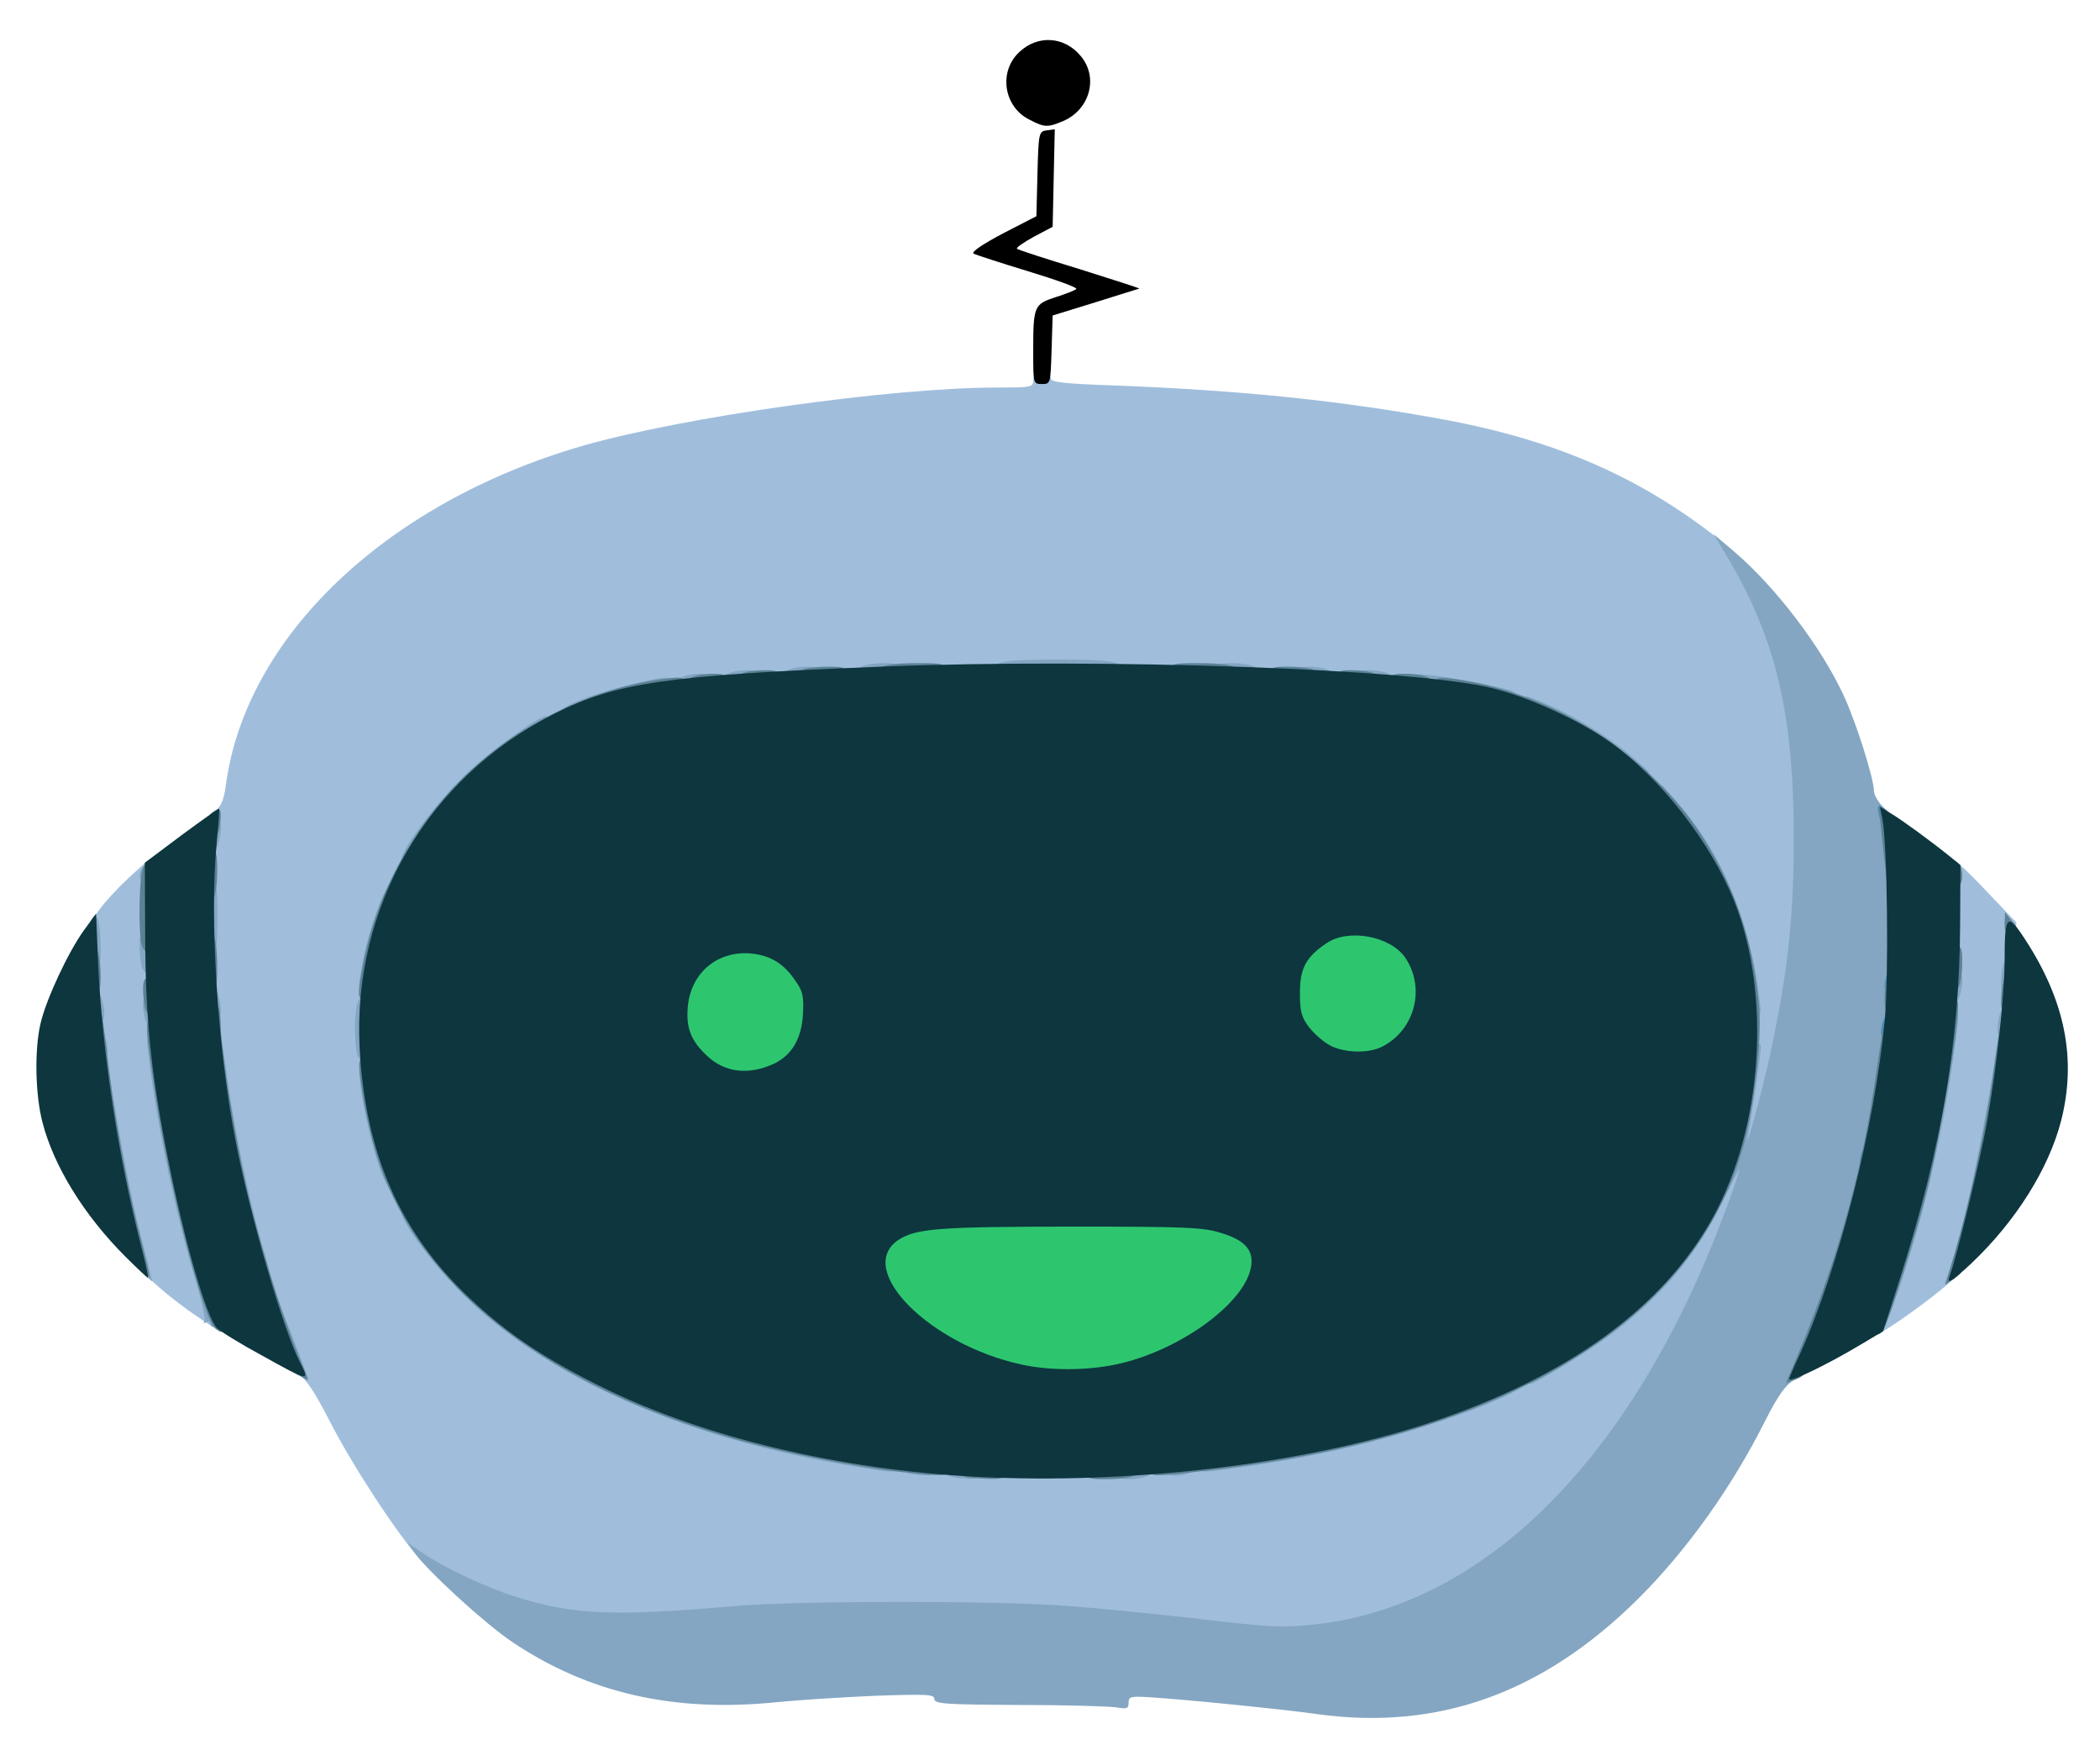 <?xml version="1.0" encoding="utf-8"?>
<!-- Generator: Adobe Illustrator 21.0.2, SVG Export Plug-In . SVG Version: 6.00 Build 0)  -->
<svg version="1.1" id="Layer_1" xmlns="http://www.w3.org/2000/svg" xmlns:xlink="http://www.w3.org/1999/xlink" x="0px" y="0px"
	 viewBox="0 0 594.5 496.7" style="enable-background:new 0 0 594.5 496.7;" xml:space="preserve">
<style type="text/css">
	.st0{fill:#A0BEDC;}
	.st1{fill:#84A6C2;}
	.st2{fill:#468FBF;}
	.st3{fill:#5B8294;}
	.st4{fill:#2DC66F;}
	.st5{fill:#0D363F;}
</style>
<g>
	<path class="st0" d="M335,461.2c-10.4-1.3-26.4-2.9-35.5-3.6c-20.4-1.6-71-1.5-88.5,0c-35,3.1-51.8,2.5-67.9-2.6
		c-12.1-3.8-18.8-7.5-24.1-13.5c-7-7.9-19.3-26.8-25.8-39.5c-4.1-8-6.6-11.7-8.5-12.7c-6.1-3.2-18.4-46.4-23.9-84.1
		c-1.3-9.3-1.7-19-1.8-43.2c0-30.7,0-31.3,2.1-32.7c1.5-1.1,2.3-3.1,2.8-6.8c5.5-42.2,45.4-80.2,101-96.3
		c28.6-8.2,87.3-16.5,117.4-16.5c9.5,0,10.2-0.1,10.2-2c0-1.5,0.7-2,2.5-2c1.5,0,2.5,0.6,2.5,1.4c0,1.1,3.6,1.5,17.8,2
		c36.4,1.4,64.5,4.3,93.7,9.7c32.3,6,56.5,16.8,79.2,35.1c4.9,4,7.3,6.9,9.8,11.8c4.4,8.8,8.2,21.1,10.7,35
		c2.8,15.6,3,53.1,0.4,72.5c-12.6,93.6-58.9,168.2-115.3,185.9C377.3,464.2,364.2,464.7,335,461.2L335,461.2z M327.5,414.6
		c69.8-6.3,120-26.8,146.2-59.7c11.5-14.5,18.3-32.4,21-54.9c1-8.8,0.9-11.6-0.6-21c-3.6-22.3-12.2-38.8-28.6-55.3
		c-13.9-13.9-27.4-21.8-45.5-26.5c-12.4-3.2-36.6-5-88.3-6.5c-42.9-1.2-111.1,0.8-138.9,4.1c-33.7,4-63,24.5-78.3,54.9
		c-8.4,16.6-11.8,34.2-9.9,50.4c3.2,27.5,11.8,45.8,30,63.8c18.7,18.5,48.1,33.5,82.3,42.3c14.8,3.8,33.5,7.1,47.6,8.4
		C278.2,415.8,314.1,415.9,327.5,414.6L327.5,414.6z"/>
	<path class="st0" d="M530.5,375.9c0-1,1.4-5.8,3-10.8c12-35,17.8-66.2,18.7-100.1c0.3-11.7,0.9-21.3,1.3-21.3c0.4,0,4.5,3.9,9,8.7
		l8.3,8.7l-0.7,13.1c-1.3,24.9-4.3,45-10.3,70c-3.6,14.7-3.8,15-8.1,19c-4.7,4.3-19,14.5-20.4,14.5
		C530.9,377.7,530.5,376.9,530.5,375.9L530.5,375.9z"/>
	<path class="st0" d="M55.6,372.5c-3.6-2.4-9-6.6-12.1-9.5l-5.7-5.2l-3.2-14.3c-5.5-24.8-8.7-49.4-9.3-71.9
		c-0.3-9.2-0.2-9.8,2.6-13.8c1.6-2.3,5.5-6.5,8.5-9.3l5.6-5.1l0.7,18.4c1.4,36.9,7.1,70.9,16.9,101.7c1.7,5.1,2.9,10.2,2.7,11.3
		C62,376.7,61.4,376.5,55.6,372.5z"/>
</g>
<g>
	<path class="st1" d="M373,485.2c-10-1.4-36.8-4.1-47.7-4.8c-5.2-0.3-5.8-0.2-5.8,1.6c0,1.6-0.5,1.8-3.3,1.3
		c-1.8-0.3-14.2-0.7-27.5-0.7c-21.1-0.1-24.2-0.3-24.2-1.7c0-1.3-2-1.4-16.7-0.9c-9.3,0.4-21.7,1.2-27.8,1.8
		c-29.1,3-53.4-2.5-75.1-17.1c-7.8-5.3-23.8-19.9-27.6-25.3l-2-2.8l3.9,2.7c6.4,4.4,18.3,10,26.9,12.7c16.1,5.1,27.7,5.6,61.9,2.6
		c17.3-1.5,75.1-1.6,94.5,0c8.5,0.6,25.4,2.3,37.5,3.7c19.4,2.3,23.2,2.5,32.1,1.5c48.9-5.2,91.2-48.2,117-118.9
		c1.9-5.1,3.4-9.6,3.4-10s-2.2,3.9-5,9.5c-7.3,14.9-17,26.4-31.1,37.1c-6.1,4.6-21.7,14.2-23.1,14.2c-0.4,0-0.8-1.1-0.8-2.3
		c0-2.5,3.3-4.7,7-4.7c1.1,0,2-0.7,2-1.5s0.7-1.5,1.5-1.5s1.5-0.4,1.5-1c0-0.5,0.7-1,1.5-1s1.5-0.4,1.5-1c0-0.5,0.7-1,1.5-1
		s1.5-0.4,1.5-1c0-0.5,0.9-1,2-1s2-0.7,2-1.5c0-0.9,0.9-1.5,2.5-1.5c1.7,0,2.5-0.5,2.5-1.8c0-2.7,2-4.2,5.7-4.2
		c3.1,0,3.3-0.2,3.3-3.3c0-3.7,1.5-5.7,4.2-5.7c1.3,0,1.8-0.8,1.8-2.5c0-1.6,0.6-2.5,1.5-2.5c0.8,0,1.5-0.9,1.5-2s0.7-2,1.5-2
		c0.9,0,1.5-0.9,1.5-2.5c0-1.7,0.5-2.5,1.8-2.5c2,0,4.2-4.9,4.2-9.2c0-1.5,0.4-2.8,0.8-3c1.3-0.5,6.1-21.5,6.8-29.5
		c0.6-6.2,1-7.3,2.5-7.3c1.1,0,1.9,0.7,1.9,1.8c0,1.7-2.4,18.3-3.5,23.9c-1.6,8.6,3.9-11.5,6.4-23.2c4.9-23.4,6.4-37.7,6.4-61
		c-0.1-35.3-5.4-56.7-20-80.5l-2.7-4.5l5.9,5c11.7,10,24.6,26.9,31,40.8c3.5,7.6,8.5,23.4,8.5,26.9c0,1,1.1,3,2.5,4.4
		c2.1,2.1,2.7,4,3.5,11.7c4.3,40.6-4,94.4-21.2,138.4c-3.4,8.6-4.6,10.6-7.4,12.2c-2.5,1.5-4.5,4.4-8,11.2
		c-9.6,19.2-22.4,37.1-36.3,50.9C436.7,479.3,407.1,489.9,373,485.2L373,485.2z"/>
	<path class="st1" d="M269.3,418c-1-0.2-1.8-1.1-1.8-1.9c0-1,1.3-1.4,5-1.4c4.3,0,5,0.3,5,2c0,1.6-0.6,2-3.2,1.9
		C272.5,418.5,270.2,418.3,269.3,418z"/>
	<path class="st1" d="M316.5,416.7c0-1.7,0.7-2,5-2c3.6,0,5,0.4,5,1.4c0,1.5-3,2.6-7.2,2.6C317.2,418.7,316.5,418.2,316.5,416.7z"/>
	<path class="st1" d="M257.3,417c-1-0.2-1.8-1.1-1.8-1.9c0-1,1.3-1.4,4.5-1.4c3.8,0,4.5,0.3,4.5,2c0,1.5-0.6,2-2.7,1.9
		C260.2,417.5,258.2,417.3,257.3,417z"/>
	<path class="st1" d="M330.5,415.7c0-1.7,0.7-2,4-2c4.5,0,5.7,2.3,1.8,3.4C332.1,418.2,330.5,417.8,330.5,415.7z"/>
	<path class="st1" d="M238.5,414.5c-45.9-7.9-83.9-24.9-106.9-47.6c-7.8-7.7-16-18.2-17.7-22.7c-0.5-1.1,0.1-1.5,2-1.5
		c2.2,0,2.6,0.4,2.6,3c0,2.3,0.4,3,2,3c1.1,0,2,0.6,2,1.4s0.7,1.6,1.5,2c0.8,0.3,1.5,1.3,1.5,2.3s1,2.3,2.3,2.8
		c1.6,0.7,2.3,2,2.5,4.8c0.3,3.4,0.5,3.7,3.6,3.7c3.6,0,5.6,1.5,5.6,4.2c0,1.3,0.8,1.8,2.6,1.8c1.7,0,2.8,0.6,3.1,2
		c0.3,1.1,1.4,2,2.4,2c1.1,0,1.9,0.5,1.9,1c0,0.6,0.7,1,1.5,1s1.5,0.5,1.5,1c0,0.6,0.7,1,1.5,1s1.5,0.7,1.5,1.5
		c0,0.9,0.9,1.5,2.5,1.5c1.8,0,2.5,0.5,2.5,2c0,1.6,0.7,2,3,2c3.1,0,13.2,4.5,13.8,6.1c0.2,0.5,1.4,0.9,2.7,0.9c1.3,0,3,0.7,3.9,1.5
		c0.8,0.8,2.4,1.5,3.5,1.5c1.2,0,2.1,0.5,2.1,1c0,0.6,0.8,1,1.8,1c0.9,0,6.5,1.6,12.4,3.5c12.5,3.9,29.5,7.9,42.1,9.7
		c7.2,1,8.7,1.5,8.7,3C254.5,417.1,253.3,417.1,238.5,414.5L238.5,414.5z"/>
	<path class="st1" d="M339.5,414.8c0-1.6,1.1-1.9,7.3-2.5c8.4-0.9,25-3.9,35.9-6.7c4.2-1,8.8-1.9,10.1-1.9c1.4,0,2.7-0.4,2.9-0.9
		c0.4-1,15.5-6.1,18.1-6.1c0.9,0,1.7-0.4,1.7-1c0-0.5,1.1-1,2.5-1s2.5-0.4,2.5-0.8c0-1.3,4.8-3.2,8-3.2c8.3,0-2,5.5-23.5,12.5
		c-15.4,5.1-32,8.9-50,11.6C339.1,417.1,339.5,417.1,339.5,414.8z"/>
	<path class="st1" d="M84.8,389.4c-1.3-0.5-2.3-1.6-2.3-2.4c0-0.7-0.4-1.3-1-1.3c-0.5,0-1-1.1-1-2.5s-0.4-2.5-0.8-2.5
		c-1.1,0-3.2-6.9-3.2-10.4c0-3.2,1.7-3.4,3-0.3c2.9,7.2,7.9,20.2,7.7,20.3C87.1,390.4,86,390,84.8,389.4L84.8,389.4z"/>
	<path class="st1" d="M530.5,375.5c0-3,3.2-12.8,4.2-12.8c0.4,0,0.8-1,0.8-2.1c0-3.1,2.2-9.9,3.2-9.9c0.4,0,0.8-1.1,0.8-2.5
		s1.4-7.8,3-14.4c3.3-12.9,8-39.2,8-44.7c0-2.7,0.4-3.4,2-3.4c2.4,0,2.4,0,0.4,14.2c-1.8,13.4-5.6,31.8-9,44.3s-9.5,30.7-10.7,32.3
		C531.7,378.4,530.5,377.9,530.5,375.5z"/>
	<path class="st1" d="M59.5,374.6c0-0.5-0.5-0.7-1.2-0.3c-0.6,0.4-0.8,0.3-0.4-0.4c0.3-0.6-0.9-6.2-2.8-12.4
		c-5.4-17.8-10.9-44.3-13.1-63c-0.6-5.2-0.5-5.8,1.2-5.8s2.1,1.3,3.1,9.8c1.7,13.6,6.5,36.5,10.5,50.7c4,13.8,5.4,22.5,3.8,22.5
		C60,375.7,59.5,375.2,59.5,374.6L59.5,374.6z"/>
	<path class="st1" d="M70.6,354.5c-4.3-15.9-6.7-27.2-9-43.3c-2.5-16.8-2.6-19.5-0.6-19.5c1.5,0,1.7,0.9,3.5,14.5
		c1.8,13.1,6,33.2,9.6,45.8c1.9,6.5,3.4,12.3,3.4,12.8s-0.8,0.9-1.9,0.9C74.1,365.7,73.2,363.7,70.6,354.5L70.6,354.5z"/>
	<path class="st1" d="M550.8,362.5c4.4-11.6,9.2-33.1,14.3-64.5c0.6-3.8,3.4-4.6,3.4-1c0,8-8.6,51.7-10.1,51.7
		c-0.5,0-0.9,1.6-0.9,3.5s-0.4,3.5-1,3.5c-0.5,0-1,1.1-1,2.4c0,1.5-1,3-2.7,4.1C550.7,363.6,550.3,363.7,550.8,362.5z"/>
	<path class="st1" d="M40.4,360.3c-2.9-2.5-6-13.6-9.8-35.6c-3.3-19-3.6-24-1.8-24c1,0,1.8,1.2,2.1,3.3c3.8,22.6,6.1,34.4,8.9,45.5
		c1.9,7.2,3.3,13.2,3.3,13.2C43,362.7,41.8,361.6,40.4,360.3z"/>
	<path class="st1" d="M108.4,333c-2.3-5.3-5.4-18-6.4-26c-0.6-4.8-0.5-5.3,1.3-5.3c1.6,0,2,0.9,2.6,5.8c0.8,6.9,4.8,22.6,5.8,23
		c1.2,0.5,0.9,7.2-0.2,7.2C110.9,337.7,109.5,335.6,108.4,333L108.4,333z"/>
	<path class="st1" d="M101.1,298.5c-0.3-1.3-0.6-4.5-0.6-7.3c0-6.4,0.9-9.5,2.6-9.5c1.1,0,1.4,2.1,1.4,9.5s-0.3,9.5-1.4,9.5
		C102.4,300.7,101.5,299.7,101.1,298.5z"/>
	<path class="st1" d="M26.5,295.7c0-4.5,2.3-5.7,3.4-1.7c1.1,4.1,0.7,5.7-1.4,5.7C26.8,299.7,26.5,299,26.5,295.7z"/>
	<path class="st1" d="M565.5,291.5c0-3.9,1.2-6.8,2.6-6.8c1,0,1.4,1.3,1.4,4.5c0,3.8-0.3,4.5-2,4.5
		C566.1,293.7,565.5,293,565.5,291.5z"/>
	<path class="st1" d="M41.1,288.5c-1.2-4.5-0.7-6.8,1.4-6.8c1.7,0,2,0.7,2,4.5C44.5,291.1,42.2,292.6,41.1,288.5z"/>
	<path class="st1" d="M25.5,285.2c0-4.9,2.3-6.4,3.4-2.2c1.2,4.4,0.7,6.7-1.4,6.7C25.8,289.7,25.5,289,25.5,285.2z"/>
	<path class="st1" d="M58.5,284.2c0-4.9,2.3-6.4,3.4-2.2c1.2,4.4,0.7,6.7-1.4,6.7C58.8,288.7,58.5,288,58.5,284.2z"/>
	<path class="st1" d="M494.2,281.5c-0.4-3.5-1.3-8.5-2-11.3c-0.8-2.7-2-7.2-2.8-10c-0.8-2.7-1.7-5.2-2-5.5c-1.3-1.1-4.9-9-4.9-11
		c0-1.1-0.7-2-1.5-2s-1.5-0.7-1.5-1.5s-0.4-1.5-1-1.5c-0.5,0-1-0.7-1-1.5s-0.4-1.5-1-1.5c-0.5,0-1-1.1-1-2.4c0-1.8-0.6-2.5-2.2-2.8
		c-1.9-0.2-2.3-1-2.6-4.3l-0.2-4l4,4.5c12.4,13.7,20.9,33.7,23.5,55.3c0.7,5.2,0.6,5.7-1.2,5.7C495.1,287.7,494.7,286.8,494.2,281.5
		L494.2,281.5z"/>
	<path class="st1" d="M551.5,279.2c0-3.8,0.3-4.5,2-4.5c2.1,0,2.6,2.3,1.4,6.8C553.8,285.6,551.5,284.1,551.5,279.2z"/>
	<path class="st1" d="M566.5,278.5c0-4.8,1-7.8,2.6-7.8c1,0,1.4,1.5,1.4,5.5c0,4.8-0.2,5.5-2,5.5C566.9,281.7,566.5,281,566.5,278.5
		z"/>
	<path class="st1" d="M102,276.1c2.3-15.5,10.5-34.7,10.5-24.5c0,2.9-1.8,8-3.1,9.1c-0.3,0.3-0.9,1.9-1.2,3.5
		c-3,16.1-3.1,16.5-5,16.5C101.5,280.7,101.3,280.2,102,276.1L102,276.1z"/>
	<path class="st1" d="M40.1,273.5c-0.3-1.3-0.6-4-0.6-6c0-3.1,0.4-3.8,2-3.8c1.8,0,2,0.7,2,6c0,4.4-0.4,6-1.4,6
		C41.4,275.7,40.5,274.7,40.1,273.5z"/>
	<path class="st1" d="M24.5,268c0.1-6.5,2.3-11.2,3.4-7.1c0.3,1.3,0.6,4.7,0.6,7.6c0,4.5-0.3,5.2-2,5.2
		C24.7,273.7,24.5,273,24.5,268z"/>
	<path class="st1" d="M57.5,259.7c0-9.3,0.1-10,2-10s2,0.7,2,10s-0.1,10-2,10S57.5,269,57.5,259.7z"/>
	<path class="st1" d="M39.5,247.9c0-1.1,0.9-2.7,2-3.7c2-1.8,2-1.7,2,1.8c0,3-0.4,3.7-2,3.7C40.2,249.7,39.5,249,39.5,247.9z"/>
	<path class="st1" d="M113.9,242.2c1.5-4.1,9.7-14.8,16.5-21.6c6.7-6.7,21.8-17.9,24.2-17.9c0.5,0,0.9,1.1,0.9,2.5
		c0,1.8-0.7,2.6-2.5,3.1c-1.4,0.3-2.5,1-2.5,1.5s-0.7,0.9-1.5,0.9s-1.5,0.5-1.5,1c0,0.6-0.7,1-1.5,1s-1.5,0.5-1.5,1
		c0,0.6-1.1,1-2.5,1c-1.7,0-2.5,0.5-2.5,1.8c0,2.7-2,4.2-5.7,4.2c-3.1,0-3.3,0.2-3.3,3.3c0,3.7-1.5,5.7-4.2,5.7
		c-1.3,0-1.8,0.8-1.8,2.5c0,1.4-0.4,2.5-1,2.5c-0.5,0-1,0.7-1,1.5s-0.4,1.5-1,1.5c-0.5,0-1,0.7-1,1.5s-0.4,1.5-1,1.5
		c-0.5,0-1,0.7-1,1.5c0,0.9-1,1.5-2.6,1.5C114,243.7,113.4,243.3,113.9,242.2z"/>
	<path class="st1" d="M58.5,236.2c0-3.8,0.3-4.5,2-4.5c2.1,0,2.6,2.3,1.4,6.8C60.8,242.6,58.5,241.1,58.5,236.2z"/>
	<path class="st1" d="M458.8,216.7c-0.3-1.1-1.4-2-2.4-2c-1.1,0-2.2-0.7-2.5-1.5c-0.4-0.8-1.2-1.5-2-1.5s-1.4-0.4-1.4-0.9
		s-1.1-1.2-2.5-1.5c-1.4-0.4-2.5-1.3-2.5-2.1s-0.9-1.5-1.9-1.5c-3,0-5.1-1.1-5.1-2.6c0-0.9-1.2-1.4-3.5-1.4c-3.1,0-3.5-0.3-3.5-2.5
		s0.2-2.4,2.5-1.5c9.8,3.7,22,11,29,17.3l4,3.6l-3.8,0.1C460.1,218.7,459.2,218.3,458.8,216.7L458.8,216.7z"/>
	<path class="st1" d="M158.5,201.6c0-1.5,8-4.8,18.7-7.5c11.6-2.9,13.3-3,13.3-0.5c0,1.4-1,2-4.6,2.5c-2.5,0.3-8.6,1.9-13.5,3.6
		C163,202.8,158.5,203.5,158.5,201.6z"/>
	<path class="st1" d="M418,197.1c-2.7-0.8-8-1.7-11.7-2c-5.9-0.6-6.8-1-6.8-2.6c0-1.8,0.5-1.9,6.3-1.3c5.8,0.7,16.4,2.7,21.5,4.1
		c1.2,0.3,2.2,1.3,2.2,2C429.5,199.1,424.8,199,418,197.1z"/>
	<path class="st1" d="M191.5,193.3c0-1.4,2.9-2.6,6.8-2.6c1.5,0,2.2,0.6,2.2,2c0,1.7-0.7,2-4.5,2
		C192.8,194.7,191.5,194.3,191.5,193.3z"/>
	<path class="st1" d="M204.5,192.3c0-1.5,3-2.6,7.3-2.6c2,0,2.7,0.5,2.7,2c0,1.7-0.7,2-5,2C205.9,193.7,204.5,193.3,204.5,192.3z"/>
	<path class="st1" d="M384.5,191.7c0-1.5,0.7-2,2.8-2c4.2,0,7.2,1.1,7.2,2.6c0,1-1.4,1.4-5,1.4C385.2,193.7,384.5,193.4,384.5,191.7
		z"/>
	<path class="st1" d="M221.5,191.3c0-1.5,3-2.6,7.3-2.6c2,0,2.7,0.5,2.7,2c0,1.7-0.7,2-5,2C222.9,192.7,221.5,192.3,221.5,191.3z"/>
	<path class="st1" d="M367.5,190.7c0-1.5,0.7-2,2.8-2c4.2,0,7.2,1.1,7.2,2.6c0,1-1.4,1.4-5,1.4C368.2,192.7,367.5,192.4,367.5,190.7
		z"/>
	<path class="st1" d="M242.5,190.3c0-1.6,3-2.6,8.3-2.6c3,0,3.7,0.4,3.7,2c0,1.8-0.7,2-6,2C244.1,191.7,242.5,191.3,242.5,190.3z"/>
	<path class="st1" d="M344.5,189.7c0-1.6,0.7-2,3.8-2c5.2,0,8.2,1,8.2,2.6c0,1-1.6,1.4-6,1.4C345.2,191.7,344.5,191.5,344.5,189.7z"
		/>
	<path class="st1" d="M281.5,189.3c0-2.1,3.3-2.6,18-2.6s18,0.5,18,2.6c0,1.1-3.3,1.4-18,1.4S281.5,190.4,281.5,189.3z"/>
</g>
<g>
	<path class="st2" d="M526.5,329.5c0-3,1.3-5.8,2.6-5.8c0.9,0,1.4,1.2,1.4,3.5c0,2.8-0.4,3.5-2,3.5
		C527.4,330.7,526.5,330.1,526.5,329.5z"/>
	<path class="st2" d="M532.5,292.5c0-3,1.3-5.8,2.6-5.8c0.9,0,1.4,1.2,1.4,3.5c0,2.8-0.4,3.5-2,3.5
		C533.4,293.7,532.5,293.1,532.5,292.5z"/>
	<path class="st2" d="M533.5,279.5c0-3,1.3-5.8,2.6-5.8c0.9,0,1.4,1.2,1.4,3.5c0,2.8-0.4,3.5-2,3.5
		C534.4,280.7,533.5,280.1,533.5,279.5z"/>
	<path class="st2" d="M532.1,231.5c-0.9-3.6-0.7-3.9,1.4-2.6c2.3,1.5,2.7,4.8,0.6,4.8C533.4,233.7,532.5,232.7,532.1,231.5
		L532.1,231.5z"/>
</g>
<g>
	<path class="st3" d="M273.3,418c-1-0.2-1.8-1.1-1.8-1.9c0-1.1,1.5-1.4,6.5-1.4c5.8,0,6.5,0.2,6.5,2c0,1.7-0.6,2-4.7,1.9
		C277.1,418.5,274.2,418.3,273.3,418z"/>
	<path class="st3" d="M307.5,416.7c0-1.8,0.7-2,7.5-2c5.7,0,7.5,0.3,7.5,1.4c0,1.7-3.1,2.6-9.7,2.6
		C308.2,418.7,307.5,418.4,307.5,416.7z"/>
	<path class="st3" d="M254.5,416.6c-13.2-1.5-34.2-5.7-47-9.4c-51.2-14.7-85.8-40.8-98.9-74.5c-2.9-7.4-5.3-17.5-6.6-27.7
		c-0.6-4.8-0.5-5.3,1.3-5.3c1.6,0,2,0.9,2.6,6.1c1.5,12.8,8.9,33.9,13.8,39.3c1,1.1,1.8,2.6,1.8,3.3c0,0.7,0.5,1.3,1,1.3
		c0.6,0,1,0.9,1,2s0.7,2,1.5,2c1,0,1.5,1,1.5,3c0,2.5,0.4,3,2.3,3c2.9,0,7.7,4.9,7.7,7.8c0,1.8,0.6,2.2,3.1,2.2c2.2,0,3.2,0.5,3.6,2
		c0.3,1.1,1.4,2,2.4,2c1.1,0,2.2,0.7,2.5,1.5c0.4,0.8,1.2,1.5,2,1.5s1.4,0.5,1.4,1c0,0.6,0.7,1,1.5,1s1.5,0.5,1.5,1
		c0,0.6,0.6,1,1.4,1s2.1,0.6,2.8,1.3c0.7,0.6,5.9,3.4,11.6,6.2c5.6,2.7,10.2,5.2,10.2,5.6s1.2,0.9,2.8,1.2c1.5,0.3,9.2,2.8,17.2,5.6
		c16.2,5.5,38.5,10.4,56.3,12.3c10.1,1.1,11.7,1.5,11.7,3C268.5,417.9,267,418,254.5,416.6z"/>
	<path class="st3" d="M325.5,415.7c0-1.7,0.7-2,3.9-2c6.3,0,31.6-3.7,44.8-6.5c15.3-3.2,34.8-9.4,47.7-15.1
		c5.4-2.4,10.7-4.4,11.7-4.4c1.1,0,1.9-0.6,1.9-1.4s1.6-2,3.5-2.7s3.5-1.7,3.5-2.1s0.7-0.8,1.5-0.8s1.5-0.4,1.5-1c0-0.5,0.7-1,1.5-1
		s1.5-0.4,1.5-1c0-0.5,0.7-1,1.5-1s1.5-0.4,1.5-1c0-0.5,0.8-1,1.9-1c1,0,2.1-0.9,2.4-2c0.4-1.5,1.4-2,3.6-2c2.6,0,3.1-0.4,3.1-2.3
		c0-2.9,4.9-7.7,7.8-7.7c1.8,0,2.2-0.6,2.2-3c0-1.8,0.6-3.3,1.5-3.6c0.8-0.4,1.5-1.3,1.5-2c0-0.8,0.7-1.7,1.5-2
		c0.8-0.4,1.5-1.2,1.5-1.9c0-0.8,0.6-2,1.3-2.7c1.4-1.5,6.9-13.1,9.2-19.8c2.5-6.9,5.5-26.3,5.5-34.8c0-9.3-2.8-23.4-6.4-32.3
		c-1.4-3.6-2.6-7.5-2.6-8.7s-0.6-2.2-1.4-2.2c-0.8,0-2-1.6-2.7-3.5s-1.7-3.5-2.1-3.5c-0.4,0-0.8-0.7-0.8-1.5s-0.4-1.5-1-1.5
		c-0.5,0-1-0.6-1-1.4s-0.7-1.6-1.5-2c-0.8-0.3-1.5-1.7-1.5-3.1c0-1.7-0.5-2.5-1.8-2.5c-2.3,0-11.2-9-11.2-11.3
		c0-1.1-0.8-1.7-2.5-1.7c-1.6,0-2.5-0.6-2.5-1.5c0-0.8-0.9-1.5-2-1.5s-2-0.4-2-1c0-0.5-0.7-1-1.5-1s-1.5-0.7-1.5-1.5
		s-0.8-1.5-1.9-1.5c-1,0-5.6-1.8-10.2-3.9c-8.1-3.8-22.9-8.1-27.6-8.1c-1.7,0-2.3-0.6-2.3-2.1c0-1.9,0.4-2,5.3-1.4
		c27,3.7,53.1,19.9,68.7,42.5c10.2,15,15.9,31.3,17.5,50.5c0.8,9.3-1.4,28-4.5,39.3c-13.6,49-65.5,81.1-147.4,91.2
		C325.9,418.2,325.5,418.2,325.5,415.7L325.5,415.7z"/>
	<path class="st3" d="M507.1,387.9c12.1-28.2,19.2-52.6,23.4-79.9c1.1-7.6,2.3-15.3,2.6-17c0.3-2.1,1.1-3.3,2.1-3.3
		c1.4,0,1.5,1.1,0.9,8.1c-1.9,23.2-10.1,56-20.7,83.4c-3.3,8.7-4.3,10.2-6.9,11.2l-2.9,1.1L507.1,387.9L507.1,387.9z"/>
	<path class="st3" d="M83.9,388.8c-2.7-1.6-3.7-3.7-8.2-17.2C67.8,348,63.1,327,60,302.5c-1.9-15.5-1.9-19.8-0.1-19.8
		c1.6,0,2.6,3,2.6,8c0,6.2,4,31.1,7.2,45c3.3,14.6,10,36.3,14.7,47.8c1.7,4,2.9,7.2,2.8,7.2S85.6,389.9,83.9,388.8z"/>
	<path class="st3" d="M288.8,390c-3-0.4-3.3-0.7-3.3-3.9c0-3.8,0.3-3.9,8.4-2.8c4.4,0.6,4.6,0.8,4.6,4
		C298.5,391,298,391.1,288.8,390L288.8,390z"/>
	<path class="st3" d="M306.5,387.4v-3.3l8-1.4c4.4-0.7,8-1.7,8-2.2c0-0.4,1.6-0.8,3.5-0.8c3.3,0,3.5,0.2,3.5,3.5
		c0,3.2-0.2,3.5-3,3.5c-1.6,0-3,0.4-3,0.9c0,0.9-10.6,3.1-14.8,3.1C306.9,390.7,306.5,390.1,306.5,387.4L306.5,387.4z"/>
	<path class="st3" d="M268.8,383.5c-1.7-0.8-2.3-2-2.3-4.5c0-3,0.3-3.3,3-3.3c5.3,0,8,1.9,8,5.7c0,3.1-0.2,3.3-3.2,3.2
		C272.5,384.6,270,384.1,268.8,383.5L268.8,383.5z"/>
	<path class="st3" d="M334.5,377.2c0-2.4,0.5-3.5,1.5-3.5c0.8,0,1.5-0.4,1.5-1c0-0.5,1.3-1,2.9-1c2.5,0,3-0.4,3.3-2.7
		c0.2-2.2,0.9-2.9,3.1-3.1c2.2-0.3,2.7-0.8,2.7-3c0-5.7,1-7.2,4.6-7.2c3,0,3.4,0.3,3.4,2.8c0,5-1.1,7.2-3.6,7.2
		c-1.9,0-2.3,0.6-2.6,3.8c-0.3,3.4-0.6,3.7-3.5,4c-2.7,0.3-3.3,0.7-3.3,2.8c0,1.5-0.6,2.4-1.5,2.4c-0.8,0-1.5,0.5-1.5,1
		c0,0.6-1.6,1-3.5,1C334.7,380.7,334.5,380.5,334.5,377.2L334.5,377.2z"/>
	<path class="st3" d="M61.1,376.2c-3.7-2.8-13.4-40.8-17.5-69c-2.6-17.4-2.6-18.5-0.3-18.5c1.5,0,2,1.6,3,10.8
		c2.4,19.9,8,45.5,14.3,64.9c1.7,5.1,2.9,10.1,2.7,11.2C63,377.3,62.8,377.4,61.1,376.2z"/>
	<path class="st3" d="M530.5,374.9c0-1.5,1.6-7.5,3.5-13.3c7.4-21.5,14.4-52.9,16.1-71.1c0.6-6.8,0.9-7.8,2.6-7.8
		c1.8,0,1.9,0.5,1.3,6.8c-1.2,11.6-5.4,35-8.5,47.6c-3,11.9-10.3,35.4-12.2,38.9C532,378.6,530.5,378.1,530.5,374.9L530.5,374.9z"/>
	<path class="st3" d="M256.5,372.2c0-3.3,0.2-3.5,3.5-3.5s3.5,0.2,3.5,3.5s-0.2,3.5-3.5,3.5S256.5,375.5,256.5,372.2z"/>
	<path class="st3" d="M247.5,357.2v-6.5h3.5c3.1,0,3.5-0.3,3.5-2.5s0.4-2.5,3.5-2.5c3.3,0,3.5,0.2,3.5,3.5s-0.2,3.5-3.5,3.5h-3.5
		v5.5v5.5H251h-3.5V357.2z"/>
	<path class="st3" d="M553.6,353.9c3.9-13.4,8.5-34.4,10.4-48.2c2.4-17.7,2.5-18,4-18c2,0,1.9,3.6-0.5,20.5
		c-2.2,14.5-5.2,29.2-9,43.4c-1.7,6.3-2.8,8.6-5,10.1l-2.8,2L553.6,353.9L553.6,353.9z"/>
	<path class="st3" d="M39.8,359.7c-3.4-2.7-8.7-25.9-12.3-53.8c-2.4-18.6-2.5-22.2-0.5-22.2c1.6,0,1.6,0.3,4,20
		c1.9,15.5,5.5,34.3,9.1,47.9c1.3,5.2,2.3,9.5,2.2,9.7C42.1,361.4,41,360.7,39.8,359.7L39.8,359.7z"/>
	<path class="st3" d="M338.5,348.2c0-3.3,0.2-3.5,3.5-3.5s3.5,0.2,3.5,3.5s-0.2,3.5-3.5,3.5S338.5,351.5,338.5,348.2z"/>
	<path class="st3" d="M268.5,347.2v-3.5h5h5v3.5v3.5h-5h-5V347.2z"/>
	<path class="st3" d="M326.5,347.2c0-3.5,0-3.5,4.5-3.5s4.5,0,4.5,3.5s0,3.5-4.5,3.5S326.5,350.7,326.5,347.2z"/>
	<path class="st3" d="M206.5,305.7c0-0.5-1.6-1-3.5-1c-3.3,0-3.5-0.2-3.5-3.5s0.2-3.5,3.5-3.5c1.9,0,3.5,0.5,3.5,1c0,0.6,2,1,4.5,1
		s4.5-0.4,4.5-1c0-0.5,0.6-1,1.4-1s1.6-0.7,2-1.5c0.3-0.8,1.2-1.5,2.1-1.5c0.8,0,1.5-0.9,1.5-2c0-1.6,0.7-2,3.5-2
		c3.3,0,3.5,0.2,3.5,3.5c0,2.4-0.5,3.5-1.5,3.5c-0.9,0-1.5,0.9-1.5,2.1s-0.8,2.3-2,2.6c-1.1,0.3-2,0.9-2,1.4s-1.6,0.9-3.5,0.9
		s-3.5,0.5-3.5,1c0,0.6-2,1-4.5,1S206.5,306.3,206.5,305.7z"/>
	<path class="st3" d="M385.5,297.2c0-3.3,0.2-3.5,3.5-3.5s3.5,0.2,3.5,3.5s-0.2,3.5-3.5,3.5S385.5,300.5,385.5,297.2z"/>
	<path class="st3" d="M373.5,296.2c0-3.3,0.2-3.5,3.5-3.5s3.5,0.2,3.5,3.5s-0.2,3.5-3.5,3.5S373.5,299.5,373.5,296.2z"/>
	<path class="st3" d="M191.5,291.2c0-3.3,0.2-3.5,3.5-3.5s3.5,0.2,3.5,3.5s-0.2,3.5-3.5,3.5S191.5,294.5,191.5,291.2z"/>
	<path class="st3" d="M365.5,288.2c0-3.3,0.2-3.5,3.5-3.5s3.5,0.2,3.5,3.5s-0.2,3.5-3.5,3.5S365.5,291.5,365.5,288.2z"/>
	<path class="st3" d="M41.1,285.5c-0.3-1.3-0.6-3.8-0.6-5.5c0-2.6,0.4-3.3,2-3.3c1.8,0,2,0.7,2,5.5c0,4-0.4,5.5-1.4,5.5
		C42.4,287.7,41.5,286.7,41.1,285.5z"/>
	<path class="st3" d="M533.5,283c0-5.3,1-8.3,2.6-8.3c1,0,1.4,1.6,1.4,6c0,5.3-0.2,6-2,6C533.9,286.7,533.5,286,533.5,283z"/>
	<path class="st3" d="M566.5,283.5c0-4.8,1-7.8,2.6-7.8c1,0,1.4,1.5,1.4,5.5c0,4.8-0.2,5.5-2,5.5C566.9,286.7,566.5,286,566.5,283.5
		z"/>
	<path class="st3" d="M397.5,281.2c0-2.5-0.4-4.5-1-4.5c-0.5,0-1-0.6-1-1.4s-0.7-1.6-1.5-2c-0.9-0.3-1.5-1.9-1.5-4.1
		c0-3.4,0.1-3.5,3.6-3.5c2.7,0,3.7,0.5,4.1,2c0.3,1.1,0.9,2,1.4,2s0.9,1.6,0.9,3.5s0.5,3.5,1,3.5c0.6,0,1,2,1,4.5
		c0,4.5,0,4.5-3.5,4.5S397.5,285.7,397.5,281.2z"/>
	<path class="st3" d="M223.5,282.7c0-1.1-0.4-2-1-2c-0.5,0-1-1.1-1-2.5c0-1.7-0.6-2.5-1.7-2.5c-0.9,0-3.2-0.5-5-1.2
		c-2.8-1-3.3-1.7-3.3-4.5c0-3,0.3-3.3,2.9-3.3c5.2,0,9.1,2,9.1,4.6c0,1.9,0.5,2.4,2.5,2.4c1.8,0,2.5,0.5,2.5,2c0,1.1,0.5,2,1,2
		c0.6,0,1,1.6,1,3.5c0,3.3-0.2,3.5-3.5,3.5C224.2,284.7,223.5,284.3,223.5,282.7z"/>
	<path class="st3" d="M101.9,278c4-28.4,20.6-54.6,44.2-70c13-8.4,27.9-14.1,41.7-15.8c5.3-0.7,5.7-0.6,5.7,1.2
		c0,1.7-0.9,2.1-5.5,2.7c-3,0.3-9,1.7-13.2,3.1c-4.3,1.4-8.6,2.5-9.5,2.5c-1,0-1.8,0.4-1.8,0.8c0,1.1-6.6,4.2-9,4.2
		c-1.1,0-2,0.7-2,1.5s-0.7,1.5-1.5,1.5s-1.5,0.5-1.5,1c0,0.6-0.7,1-1.5,1s-1.5,0.5-1.5,1c0,0.6-0.6,1-1.4,1s-1.6,0.7-2,1.5
		c-0.3,0.9-1.8,1.5-3.6,1.5c-2.5,0-3,0.4-3,2.3c0,2.9-4.9,7.7-7.8,7.7c-1.8,0-2.2,0.6-2.2,3c0,1.8-0.6,3.3-1.5,3.6
		c-0.8,0.4-1.5,1.2-1.5,2s-0.4,1.4-1,1.4c-0.5,0-1,0.7-1,1.5s-0.4,1.5-1,1.5c-0.5,0-1,0.6-1,1.4s-0.3,1.6-0.7,1.8
		c-0.5,0.2-1.9,2.7-3.2,5.6c-1.4,2.8-2.8,5.2-3.3,5.2c-0.4,0-0.8,0.8-0.8,1.8c0,0.9-1.1,5.1-2.5,9.3c-1.3,4.2-2.7,10-3.1,12.8
		c-0.5,4.2-1,5.1-2.6,5.1C101.5,282.7,101.3,282.2,101.9,278L101.9,278z"/>
	<path class="st3" d="M192.5,279.2c0-3.3,0.2-3.5,3.5-3.5s3.5,0.2,3.5,3.5s-0.2,3.5-3.5,3.5S192.5,282.5,192.5,279.2z"/>
	<path class="st3" d="M24.5,274.2c0-4.9,0.3-6.5,1.4-6.5c1.7,0,2.6,3.1,2.6,8.8c0,3.5-0.3,4.2-2,4.2C24.7,280.7,24.5,280,24.5,274.2
		z"/>
	<path class="st3" d="M551.5,274.2c0-5.8,0.2-6.5,2-6.5c1.7,0,2,0.7,2,4.3c0,5.6-0.9,8.7-2.6,8.7
		C551.8,280.7,551.5,279.1,551.5,274.2z"/>
	<path class="st3" d="M57.5,271.7c0-6.1,0.3-8,1.4-8c1.8,0,2.6,3.1,2.6,10.3c0,5-0.2,5.7-2,5.7S57.5,279,57.5,271.7z"/>
	<path class="st3" d="M366.5,272.2c0-3.3,0.2-3.5,3.5-3.5s3.5,0.2,3.5,3.5s-0.2,3.5-3.5,3.5S366.5,275.5,366.5,272.2z"/>
	<path class="st3" d="M200.5,271.3c0-3.6,1.5-4.6,7.3-4.6c2.4,0,2.7,0.4,2.7,3.4c0,3.6-1.5,4.6-7.2,4.6
		C200.8,274.7,200.5,274.3,200.5,271.3z"/>
	<path class="st3" d="M40.1,267.5c-1-3.8-0.7-19.8,0.4-21.9c2.3-4.2,3-1.6,3,11.1c0,10.4-0.3,13-1.4,13
		C41.4,269.7,40.5,268.7,40.1,267.5z"/>
	<path class="st3" d="M375.5,265.2c0-3.3,0.2-3.5,3.5-3.5s3.5,0.2,3.5,3.5s-0.2,3.5-3.5,3.5S375.5,268.5,375.5,265.2z"/>
	<path class="st3" d="M567.5,261.5l0.1-3.3l1.9,2.4c2.5,3,2.5,4.1,0,4.1C567.9,264.7,567.5,264,567.5,261.5z"/>
	<path class="st3" d="M57.5,248.2c0-6.8,0.2-7.5,2-7.5c1.7,0,2,0.7,2,5.3c0,6.6-0.9,9.7-2.6,9.7C57.8,255.7,57.5,253.9,57.5,248.2z"
		/>
	<path class="st3" d="M534.1,248.5c-0.6-4.2-2.3-20.2-2.2-20.5c0.1-0.1,1.1,0.6,2.3,1.5c1.9,1.5,2.3,3,2.9,12
		c0.6,9,0.5,10.2-0.9,10.2C535.2,251.7,534.4,250.6,534.1,248.5z"/>
	<path class="st3" d="M551.5,246.7c0-3.8,0.2-4,2-3c1.3,0.7,2,2.1,2,4c0,2.3-0.4,3-2,3C551.8,250.7,551.5,250,551.5,246.7z"/>
	<path class="st3" d="M58.5,234.2c0-2.4,0.6-3.7,2-4.5c1.7-0.9,2-0.8,2,1.2c0,3.9-1.2,6.8-2.6,6.8C59,237.7,58.5,236.5,58.5,234.2z"
		/>
	<path class="st3" d="M194.5,193.3c0-1.6,3-2.6,7.8-2.6c2.5,0,3.2,0.4,3.2,2c0,1.8-0.7,2-5.5,2C196,194.7,194.5,194.3,194.5,193.3z"
		/>
	<path class="st3" d="M393.5,192.7c0-1.6,0.7-2,3.8-2c5.2,0,8.2,1,8.2,2.6c0,1-1.6,1.4-6,1.4C394.2,194.7,393.5,194.5,393.5,192.7z"
		/>
	<path class="st3" d="M208.5,192.3c0-1.6,3-2.6,8.3-2.6c3,0,3.7,0.4,3.7,2c0,1.8-0.7,2-6,2C210.1,193.7,208.5,193.3,208.5,192.3z"/>
	<path class="st3" d="M378.5,191.7c0-1.6,0.7-2,3.8-2c5.2,0,8.2,1,8.2,2.6c0,1-1.6,1.4-6,1.4C379.2,193.7,378.5,193.5,378.5,191.7z"
		/>
	<path class="st3" d="M225.5,191.3c0-1.7,3.1-2.6,9.3-2.6c4,0,4.7,0.3,4.7,2c0,1.8-0.7,2-7,2C227.2,192.7,225.5,192.4,225.5,191.3z"
		/>
	<path class="st3" d="M359.5,190.7c0-1.7,0.7-2,4.8-2c6.1,0,9.2,0.9,9.2,2.6c0,1.1-1.7,1.4-7,1.4
		C360.2,192.7,359.5,192.5,359.5,190.7z"/>
	<path class="st3" d="M248.5,190.3c0-1.9,3.2-2.6,11.8-2.6c6.5,0,7.2,0.2,7.2,2c0,1.9-0.7,2-9.5,2
		C250.6,191.7,248.5,191.4,248.5,190.3z"/>
	<path class="st3" d="M331.5,189.7c0-1.8,0.7-2,7.3-2c8.5,0,11.7,0.7,11.7,2.6c0,1.1-2.1,1.4-9.5,1.4
		C332.2,191.7,331.5,191.6,331.5,189.7z"/>
</g>
<g>
	<path class="st4" d="M286,389.1c-14.6-2.8-33.3-14.9-37-23.9c-2-4.5-1.9-12.5,0-15.3c0.9-1.2,4-2.9,7.3-3.9
		c5-1.6,10.3-1.8,45.2-1.8c42.8,0,49.2,0.6,53.6,5.1c3,2.9,3.2,10,0.5,15.9c-4.3,9.6-21.8,20.8-37.3,23.9
		C309,391,295.6,391,286,389.1L286,389.1z"/>
	<path class="st4" d="M199.5,303.5c-6.1-4.2-7.5-7.1-7.8-16.1c-0.2-7,0.1-8.8,2-12.2c6.2-10.8,26.6-11.6,33.9-1.4
		c2,2.8,2.5,4.9,2.7,11.9c0.3,7.6,0.1,8.9-2,12c-4.3,6.3-8,8-17.3,8C204.1,305.7,202.3,305.3,199.5,303.5L199.5,303.5z"/>
	<path class="st4" d="M373,298.5c-2.2-1.3-5-4.1-6.3-6.3c-1.9-3.4-2.2-5.1-2-12.1c0.3-7.1,0.6-8.5,3.2-11.8c3.8-5,7.9-6.6,16.9-6.6
		c8.4,0,12.4,1.9,16.4,7.9c1.9,2.9,2.3,4.7,2.3,11.6s-0.4,8.7-2.2,11.5c-4.2,6.1-7.1,7.5-16.1,7.8
		C378.1,300.7,376.4,300.5,373,298.5L373,298.5z"/>
</g>
<g>
	<path class="st5" d="M276,418c-38-2-76.3-11.1-104.6-24.9c-16.9-8.3-27.6-15.4-38.4-25.6c-19.9-18.8-29.6-41-31.2-71
		c-2-39.9,19.3-76.5,55.2-94.5c17.4-8.8,31.9-10.9,92.5-13.3c62.4-2.5,151.4,0.6,173,6.1c10.3,2.5,25,9.3,33.4,15.3
		c14.3,10.2,28.5,28.5,35.1,45.1c10.5,26.6,8,63.8-6.1,89.4c-14,25.5-41.3,45.3-80.4,58.2C368.9,414.5,319.8,420.3,276,418L276,418z
		 M316,386.2c17.5-3.7,36.1-17,38.1-27.3c1-4.9-1.5-7.8-8.4-9.9c-5-1.6-10.1-1.8-41.2-1.8c-38.7,0-45.2,0.5-50.2,3.8
		c-12.3,8.3,8.7,29.5,34.7,35.2C297.1,388,307.5,388,316,386.2L316,386.2z M219.1,301.1c5-2.4,7.8-7,8.2-13.9c0.3-5,0-6.6-2-9.4
		c-3.4-5.1-7.1-7.3-12.6-7.9c-9.6-0.9-17.2,5.5-18,15.2c-0.5,5.9,0.9,9.5,5.5,13.8C205.2,303.6,211.9,304.4,219.1,301.1L219.1,301.1
		z M391.4,296.2c9.1-4.7,12.2-16.4,6.5-25c-4.1-6.2-16.1-8.5-22.4-4.2c-5.8,3.9-7.5,7.1-7.5,14.1c0,5.2,0.4,6.8,2.7,9.8
		c1.5,1.9,4.2,4.2,6,5.1C380.8,298.1,387.7,298.2,391.4,296.2z"/>
	<path class="st5" d="M506.5,390.3c0-0.2,1.3-3.3,3-6.9c11.1-24.6,21.2-64.3,24.1-95c1.1-12.6,0.7-49.2-0.7-56.6l-0.7-3.4l3.2,1.9
		c3,1.8,10.6,7.3,16.7,12.2l2.9,2.4l-0.1,17.1c-0.2,33-5.2,62.3-16.6,98.5l-5.2,16.3l-5.5,3.3C517.3,386.3,506.5,391.5,506.5,390.3
		L506.5,390.3z"/>
	<path class="st5" d="M74,383.6c-6.1-3.3-11.7-6.8-12.6-7.7c-3-3.1-9.2-24.6-13.8-47.7c-4.9-24.4-6.4-39.8-6.5-63l-0.1-21l10.4-7.8
		c5.7-4.2,10.5-7.6,10.6-7.5c0.2,0.2-0.2,4.8-0.7,10.3c-2,20.4,0.3,57.4,5.3,83.3c4.1,21.3,13.5,53.8,18.4,63.3
		C87.8,391.2,87.5,391.1,74,383.6L74,383.6z"/>
	<path class="st5" d="M552,361c1.8-4.7,8.7-33.1,10.5-43.3c2.9-16.5,5-36.1,5-46.5c0-12.3,0.8-13,5.8-5.3
		c11.4,17.5,14.6,34,10.2,51.3c-3.5,13.6-12.8,28.4-25.3,40.3C552.3,363,550.9,363.8,552,361z"/>
	<path class="st5" d="M35.5,355.7C23.8,344,15.2,330.1,12,317.6c-2-7.7-2.3-20.5-0.5-28c1.6-6.8,7.7-19.9,12.2-26.2l3.5-4.8
		l0.6,14.6c1.2,24.8,5.6,53.9,12.1,79.3c1.3,5,2.2,9.2,2,9.2S38.8,359,35.5,355.7L35.5,355.7z"/>
</g>
<g>
	<path d="M292.5,99.5c0-12.9,0.2-13.4,6.4-15.4c2.8-0.9,5.4-1.9,5.8-2.3c0.4-0.4-5.7-2.6-13.6-5c-7.9-2.4-14.9-4.7-15.5-5
		c-0.7-0.5,2.8-2.8,8.3-5.7l9.5-4.9l0.3-12c0.3-11.6,0.4-12,2.6-12.3l2.3-0.3l-0.3,13.8L298,64.2l-5.3,2.8c-2.9,1.6-5.1,3.1-4.8,3.4
		c0.2,0.3,8.3,2.9,17.8,5.8c9.5,3,17.1,5.4,16.8,5.5s-5.9,1.8-12.5,3.9l-12,3.7l-0.3,9.7c-0.3,9.6-0.3,9.7-2.7,9.7
		C292.5,108.7,292.5,108.6,292.5,99.5z"/>
	<path d="M291.5,33.9c-7.4-3.6-8.9-13.7-2.9-19.2c5.2-4.9,12.7-4.4,17.3,1.1c5.2,6.1,2.6,15.3-5,18.5
		C296.6,36.1,295.7,36.1,291.5,33.9L291.5,33.9z"/>
</g>
</svg>
